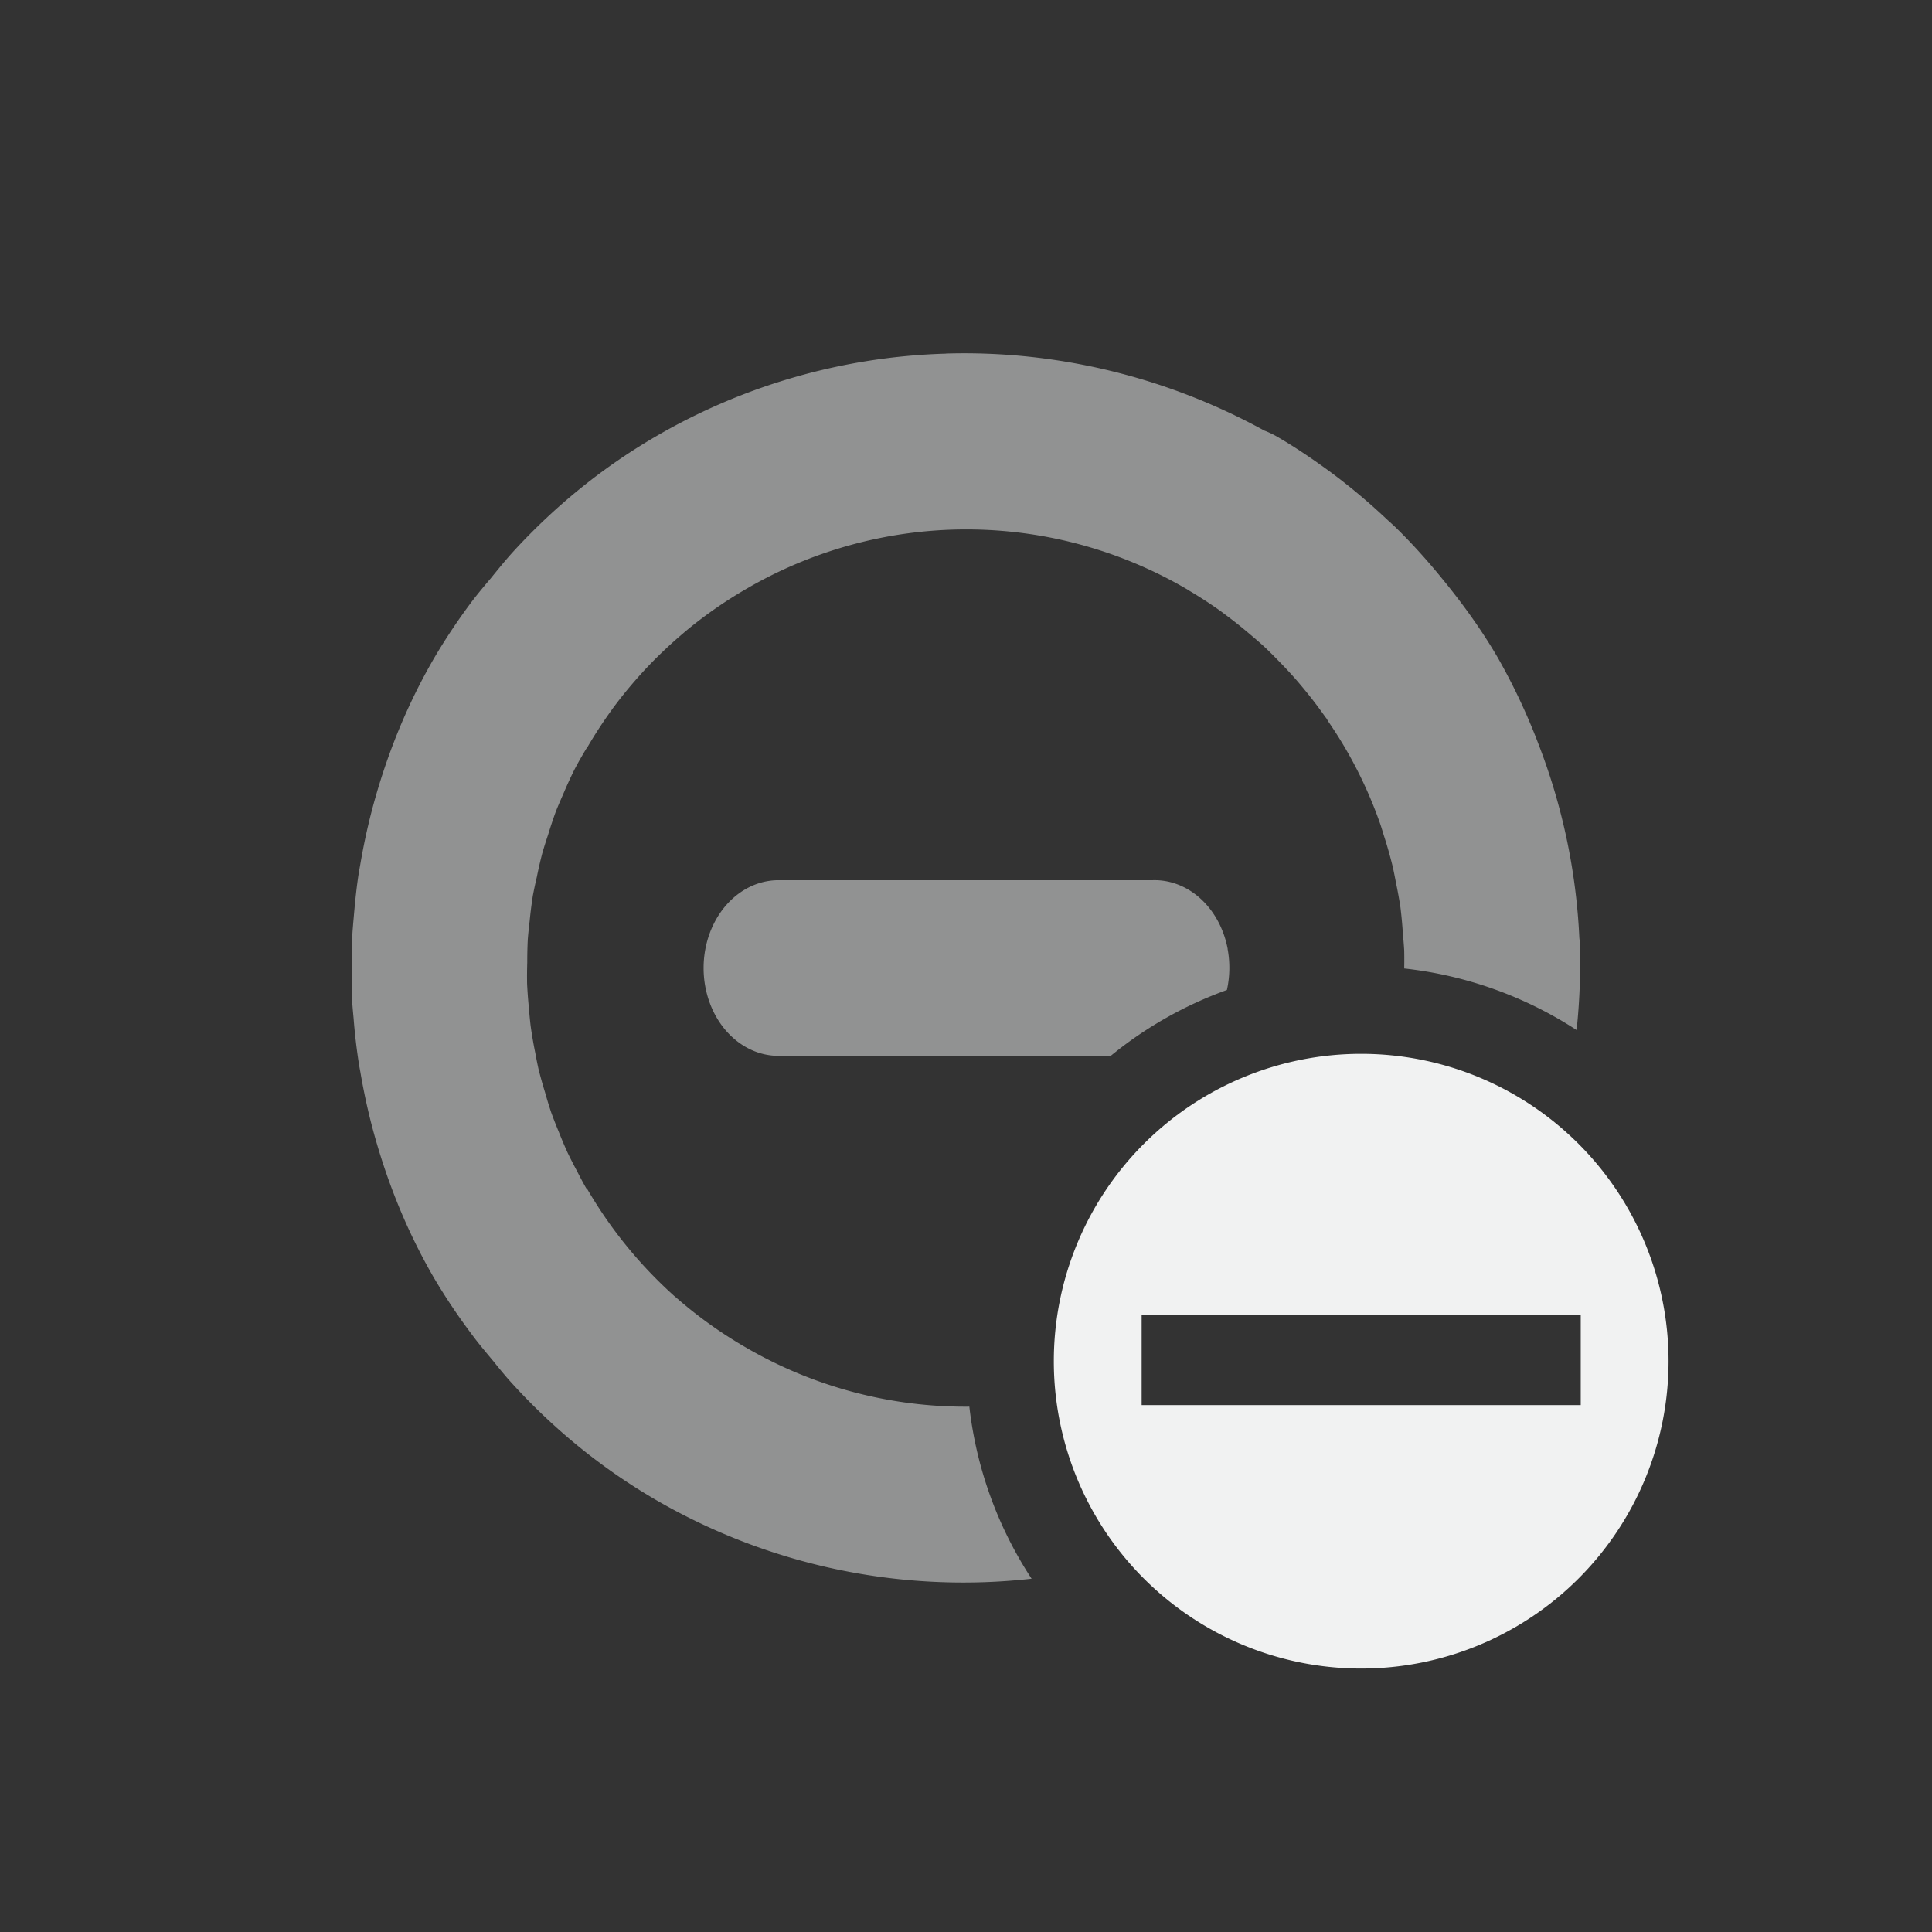 <?xml version="1.0" encoding="UTF-8" standalone="no"?>
<!--Part of Monotone: https://github.com/sixsixfive/Monotone, released under cc-by-sa_v4-->
<svg xmlns="http://www.w3.org/2000/svg" version="1.1" viewBox="-3 -3 22 22" width="44" height="44">
 <rect x="-3" y="-3" width="22" height="22" fill="#333333" stroke="none"/>
 <path opacity=".5" style="text-decoration-line:none;text-transform:none;text-indent:0" fill="#f1f2f2" d="m7.773 1.027a6.964 6.964 0 0 0 -3.309 0.945c-0.611 0.356-1.144 0.794-1.601 1.289-0.098 0.106-0.188 0.218-0.279 0.33a6.956 6.956 0 0 0 -0.19 0.231 6.956 6.956 0 0 0 -0.447 0.666c-0.328 0.563-0.56 1.155-0.717 1.758-0.051 0.198-0.093 0.396-0.127 0.596-0.006 0.034-0.012 0.068-0.018 0.102-0.025 0.16-0.041 0.32-0.055 0.48-0.007 0.082-0.015 0.164-0.019 0.246-0.005 0.107-0.006 0.213-0.006 0.32-0.001 0.14-0.002 0.28 0.006 0.42 0.004 0.063 0.01 0.126 0.016 0.189 0.013 0.17 0.033 0.339 0.059 0.508 0.005 0.034 0.012 0.068 0.018 0.102 0.034 0.2 0.076 0.398 0.127 0.596 0.157 0.602 0.389 1.195 0.717 1.757a6.956 6.956 0 0 0 0.426 0.635c0.077 0.105 0.161 0.203 0.244 0.303a6.956 6.956 0 0 0 0.168 0.203c0.474 0.531 1.034 0.999 1.68 1.375a6.98 6.98 0 0 0 4.281 0.899 4.5 4.5 0 0 1 -0.709 -1.959 4.973 4.973 0 0 1 -2.555 -0.68 4.982 4.982 0 0 1 -0.797 -0.574 4.982 4.982 0 0 1 -0.01 -0.008 5.041 5.041 0 0 1 -0.986 -1.211l-0.016-0.016a4.982 4.982 0 0 1 -0.103 -0.193 4.982 4.982 0 0 1 -0.109 -0.213 4.982 4.982 0 0 1 -0.098 -0.232 4.982 4.982 0 0 1 -0.088 -0.225 4.982 4.982 0 0 1 -0.07 -0.229 4.982 4.982 0 0 1 -0.074 -0.264 4.982 4.982 0 0 1 -0.037 -0.185 4.982 4.982 0 0 1 -0.053 -0.309 4.982 4.982 0 0 1 -0.019 -0.199 4.982 4.982 0 0 1 -0.021 -0.281 4.982 4.982 0 0 1 0.002 -0.24 4.982 4.982 0 0 1 0.006 -0.262 4.982 4.982 0 0 1 0.021 -0.207 4.982 4.982 0 0 1 0.037 -0.293 4.982 4.982 0 0 1 0.045 -0.211 4.982 4.982 0 0 1 0.061 -0.266 4.982 4.982 0 0 1 0.068 -0.217 4.982 4.982 0 0 1 0.088 -0.264 4.982 4.982 0 0 1 0.08 -0.188 4.982 4.982 0 0 1 0.129 -0.283 4.982 4.982 0 0 1 0.035 -0.066 4.982 4.982 0 0 1 0.111 -0.191l0.006-0.006a5.041 5.041 0 0 1 0.271 -0.416 5.041 5.041 0 0 1 0.008 -0.012 5.041 5.041 0 0 1 0.27 -0.336 4.982 4.982 0 0 1 0.084 -0.094 5.041 5.041 0 0 1 0.211 -0.215 4.982 4.982 0 0 1 0.219 -0.199 5.041 5.041 0 0 1 0.078 -0.066 4.982 4.982 0 0 1 0.652 -0.453 4.973 4.973 0 0 1 5.036 -0.002 4.973 4.973 0 0 1 0.015 0.01 4.975 4.975 0 0 1 0.369 0.24 4.973 4.973 0 0 1 0.049 0.037 4.975 4.975 0 0 1 0.287 0.229 4.973 4.973 0 0 1 0.149 0.129 4.975 4.975 0 0 1 0.166 0.164 4.973 4.973 0 0 1 0.199 0.213 4.975 4.975 0 0 1 0.102 0.121 4.973 4.973 0 0 1 0.234 0.307 4.973 4.973 0 0 1 0.014 0.018 4.975 4.975 0 0 1 0.025 0.041 4.973 4.973 0 0 1 0.184 0.289 4.975 4.975 0 0 1 0.23 0.441 4.975 4.975 0 0 1 0.178 0.443 4.975 4.975 0 0 1 0.035 0.113 4.975 4.975 0 0 1 0.103 0.361 4.975 4.975 0 0 1 0.036 0.178 4.975 4.975 0 0 1 0.052 0.285 4.975 4.975 0 0 1 0.028 0.303 4.975 4.975 0 0 1 0.015 0.189 4.975 4.975 0 0 1 0 0.205 4.5 4.5 0 0 1 1.963 0.701 7.007 7.007 0 0 0 0.035 -1.006c0-0.016-0.003-0.031-0.004-0.047a7.007 7.007 0 0 0 -0.466 -2.205 7.007 7.007 0 0 0 -0.463 -0.983c-0.192-0.329-0.412-0.631-0.647-0.916-0.161-0.197-0.331-0.386-0.515-0.566-0.033-0.032-0.067-0.061-0.1-0.092-0.205-0.193-0.423-0.377-0.654-0.547-0.193-0.141-0.391-0.276-0.602-0.398a1.009 1.009 0 0 0 -0.14 -0.066c-1.105-0.607-2.358-0.914-3.622-0.877zm-1.908 5.996a0.853 1 0 0 0 0 2h3.783a4.5 4.5 0 0 1 1.323 -0.75 0.853 1 0 0 0 0.008 -0.467h0.001a0.853 1 0 0 0 -0.853 -0.783h-4.262z"/>
 <path style="color:#f1f2f2" d="m12.5 9a3.5 3.5 0 1 0 0 7 3.5 3.5 0 0 0 0 -7zm-2.5 2.969h5v1.031h-5z" class="error" overflow="visible" fill="#f1f2f2"/>
</svg>
